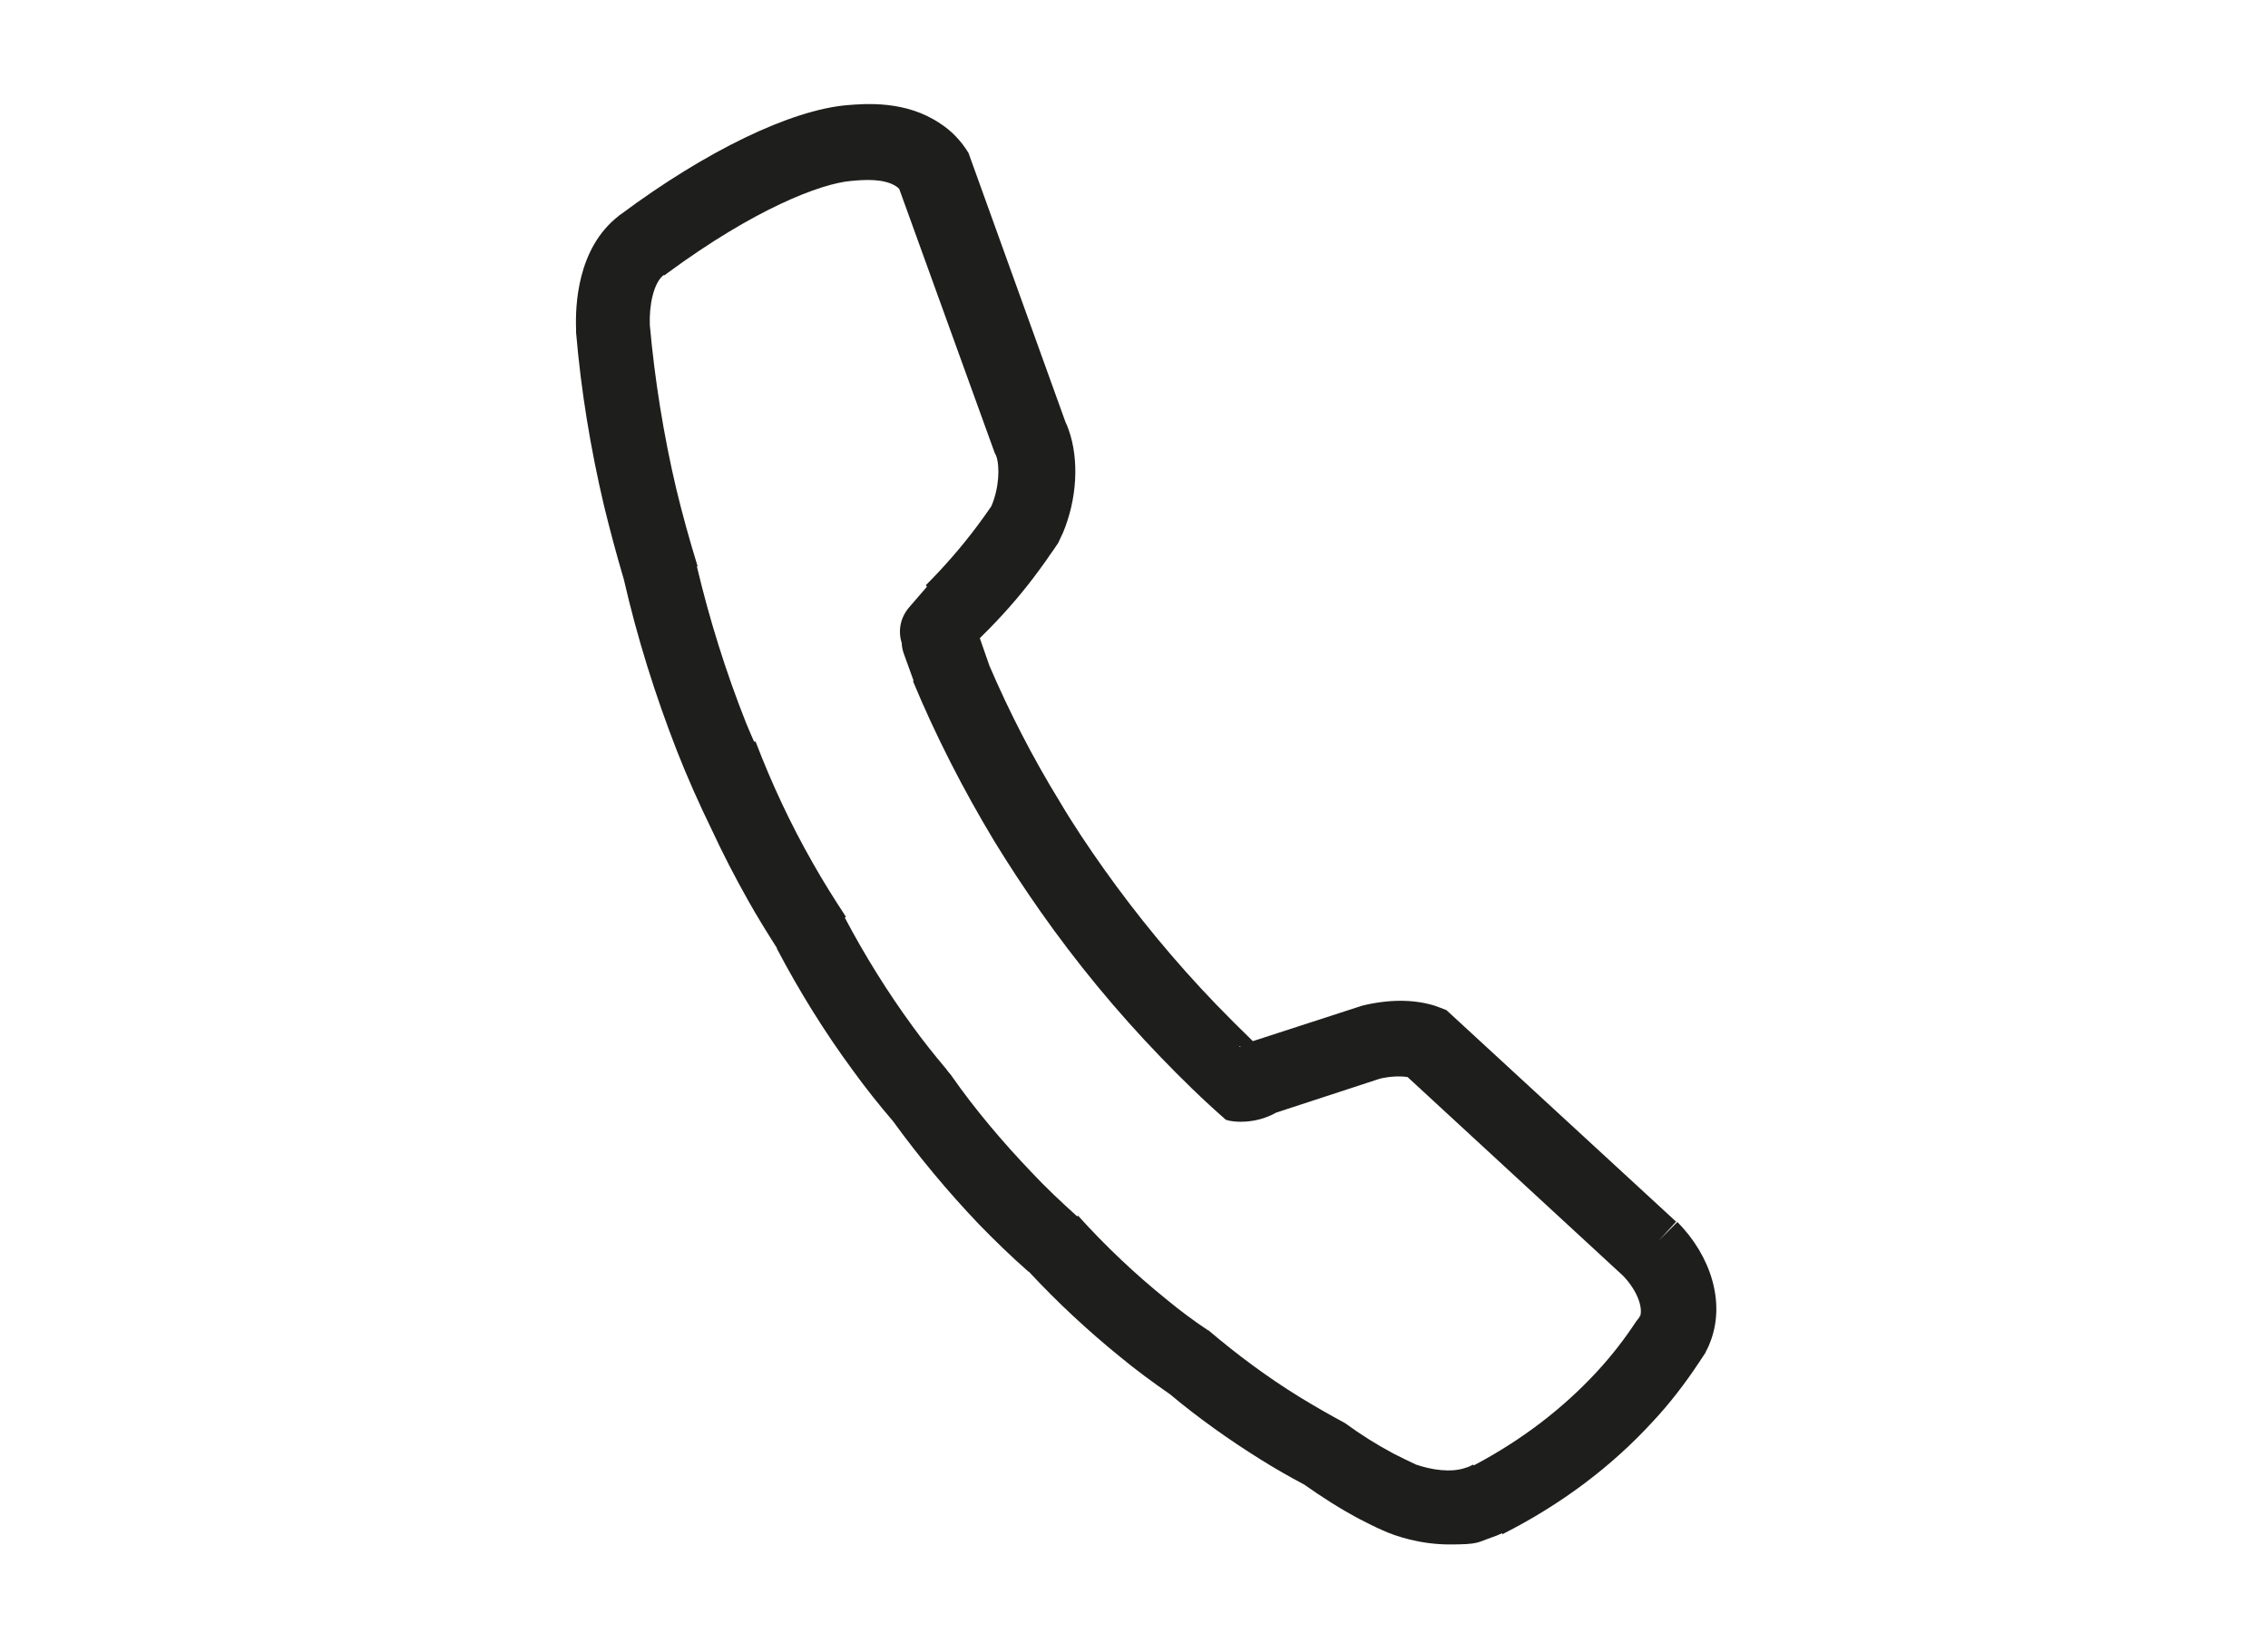 <?xml version="1.0" encoding="UTF-8"?>
<svg xmlns="http://www.w3.org/2000/svg" version="1.1" viewBox="0 0 1162.2 841.9">
  <defs>
    <style>
      .cls-1 {
        fill: #1e1e1c;
      }
    </style>
  </defs>
  <!-- Generator: Adobe Illustrator 28.7.3, SVG Export Plug-In . SVG Version: 1.2.0 Build 164)  -->
  <g>
    <g id="Calque_1">
      <path class="cls-1" d="M859.1,626.6l-9,9,8.8-9.6-117.7-108.4h0c-2-.8-4.1-1.6-6.1-2.3-10.8-3.3-23.3-3.3-37,0l-56.1,18.2c-6.3-6.1-12.7-12.5-18.8-18.8-21.1-21.9-40.3-45.2-57.5-69.4h0c-8-11.3-15.8-22.9-22.7-34.6-13.7-22.3-25.8-45.8-36-69.6h0l-4.5-12.9-.4-1.2c1.6-1.6,3.5-3.5,5.1-5.1,9-9.2,17.6-19.2,25.4-29.9,1.6-2.3,3.5-4.7,5.1-7.2,1.4-2,3.1-4.3,4.5-6.5.8-1.6,1.6-3.5,2.5-5.3,7.2-17.2,8.4-37.4,2.9-52.8-.4-1.2-1-2.7-1.6-3.9l-49.7-137.9h0c-3.7-6.1-8.6-11.3-14.5-15.1-17.6-11.9-38.1-10.2-47.9-9.4-28.6,2.5-72,23.3-116,56.1-.2,0-.6.4-.8.6-21.5,16.6-22.3,46.4-21.9,57.9v1.2h0v.6c2.5,29.7,7.4,59.5,14.3,88.8,3.1,12.7,6.5,25.4,10.2,37.9h0c6.8,29.7,16,59.1,27.2,87.8,5.3,13.5,11.3,27,17.8,40.3h0c5.7,12.3,11.9,24.3,18.6,36.2,4.7,8.4,9.8,16.6,14.9,24.6h-.2c11.5,21.9,24.6,43,38.9,62.4,6.5,9,13.5,17.8,20.7,26.2,13.5,18.6,28.2,36.2,44,52.8,8.2,8.4,16.6,16.6,25.4,24.3h.2c14.5,15.6,30.3,30.3,46.7,43.6,8.2,6.8,16.8,13.1,25.6,19.2h0c14.7,12.3,30.5,23.5,46.7,33.6,7.2,4.5,14.7,8.8,22.1,12.7,9.2,6.5,18.6,12.5,28.2,17.6,3.9,2,8,4.1,12.1,5.9h0c6.3,2.9,19.2,7.2,34.2,7.2s14.1-1,21.3-3.5c1.8-.6,3.9-1.4,5.7-2.3v.6c30.3-15.3,56.1-34.8,77.1-57.7,8.8-9.4,16.6-19.6,23.7-30.3h0c1.2-1.8,2.3-3.5,3.5-5.3,0,0,0-.4.2-.6,1-1.8,1.8-3.7,2.5-5.7,7-19.4.2-42.8-17.4-60.6v.6ZM647.7,553.1v.4-.4h0ZM635.3,536.1h.8s-.6,0-1,.4v-.4h.2ZM840.3,674.2v.2c-.2.6-.6,1.2-1.2,1.8q-.4.4,0,0c.6-.6-.4.6-.6.8-5.9,9-12.7,17.8-20.3,26-17.4,18.8-38.5,35-63,47.9l-.4-.4c-1,.6-2.3,1.2-3.7,1.6-7.6,2.7-17.8,1-25.4-1.6h0c-3.9-1.8-7.8-3.7-11.7-5.7-8.4-4.5-16.6-9.6-24.8-15.6h0c-8-4.3-15.8-8.8-23.5-13.5-16.2-10-31.7-21.5-46.4-34h-.2c-7.4-4.9-14.5-10.2-21.5-16-16-12.9-31.1-27.2-45.2-42.8l-.4.4c-8-7.2-16-14.7-23.3-22.5-14.9-15.6-29.1-32.3-41.5-50.1-.8-1-1.6-1.8-2.3-2.9-6.1-7.2-11.9-14.5-17.4-22.1-12.7-17.4-24.3-36-34.6-55.5l.6-.4c-5.9-9-11.7-18.2-17-27.6-11.3-19.8-21.1-40.7-29.3-62.2h-.8c-1.4-3.1-2.7-6.3-4.1-9.6-10.4-26.2-18.8-53.2-25.2-80.2h.4c-4.1-13.3-7.8-26.6-11-39.9-6.5-27.6-11-55.9-13.5-83.7-.4-9.8,1.8-21.5,7-25.6h.6c.6-.4,1-.8,1.6-1.2,44.2-32.5,78.2-45.8,94.1-47.1,6.3-.6,16.8-1.4,23.1,2.9.6.4,1,.8,1.4,1.2l48.9,135.2h0s.4.8.8,1.6h0c2,5.7,1.4,16.8-2.5,25.8-2.3,3.3-4.5,6.5-7,9.8-8.2,11-17.2,21.3-26.6,30.7l.6.6s-.2.4-.4.6l-8.8,10.2c-4.5,5.3-5.7,12.1-3.7,18.2,0,1.8.4,3.5,1,5.3l5.1,14.1h-.4c11.7,28.2,25.8,55.7,41.7,82.1,7.4,12.1,15.3,24.1,23.5,35.8h0c18.4,26.2,39.1,51.4,61.8,74.9,10.6,11,21.7,21.9,33.4,32.1h0c2.5.8,5.1,1,7.6,1,6.5,0,12.7-1.6,18.2-4.7l53.2-17.4c5.3-1.2,10.2-1.4,14.1-.8l110.5,101.9h0c7.6,8,10.2,16.6,8.6,20.9l-.4-.8Z"/>
    </g>
  </g>
</svg>